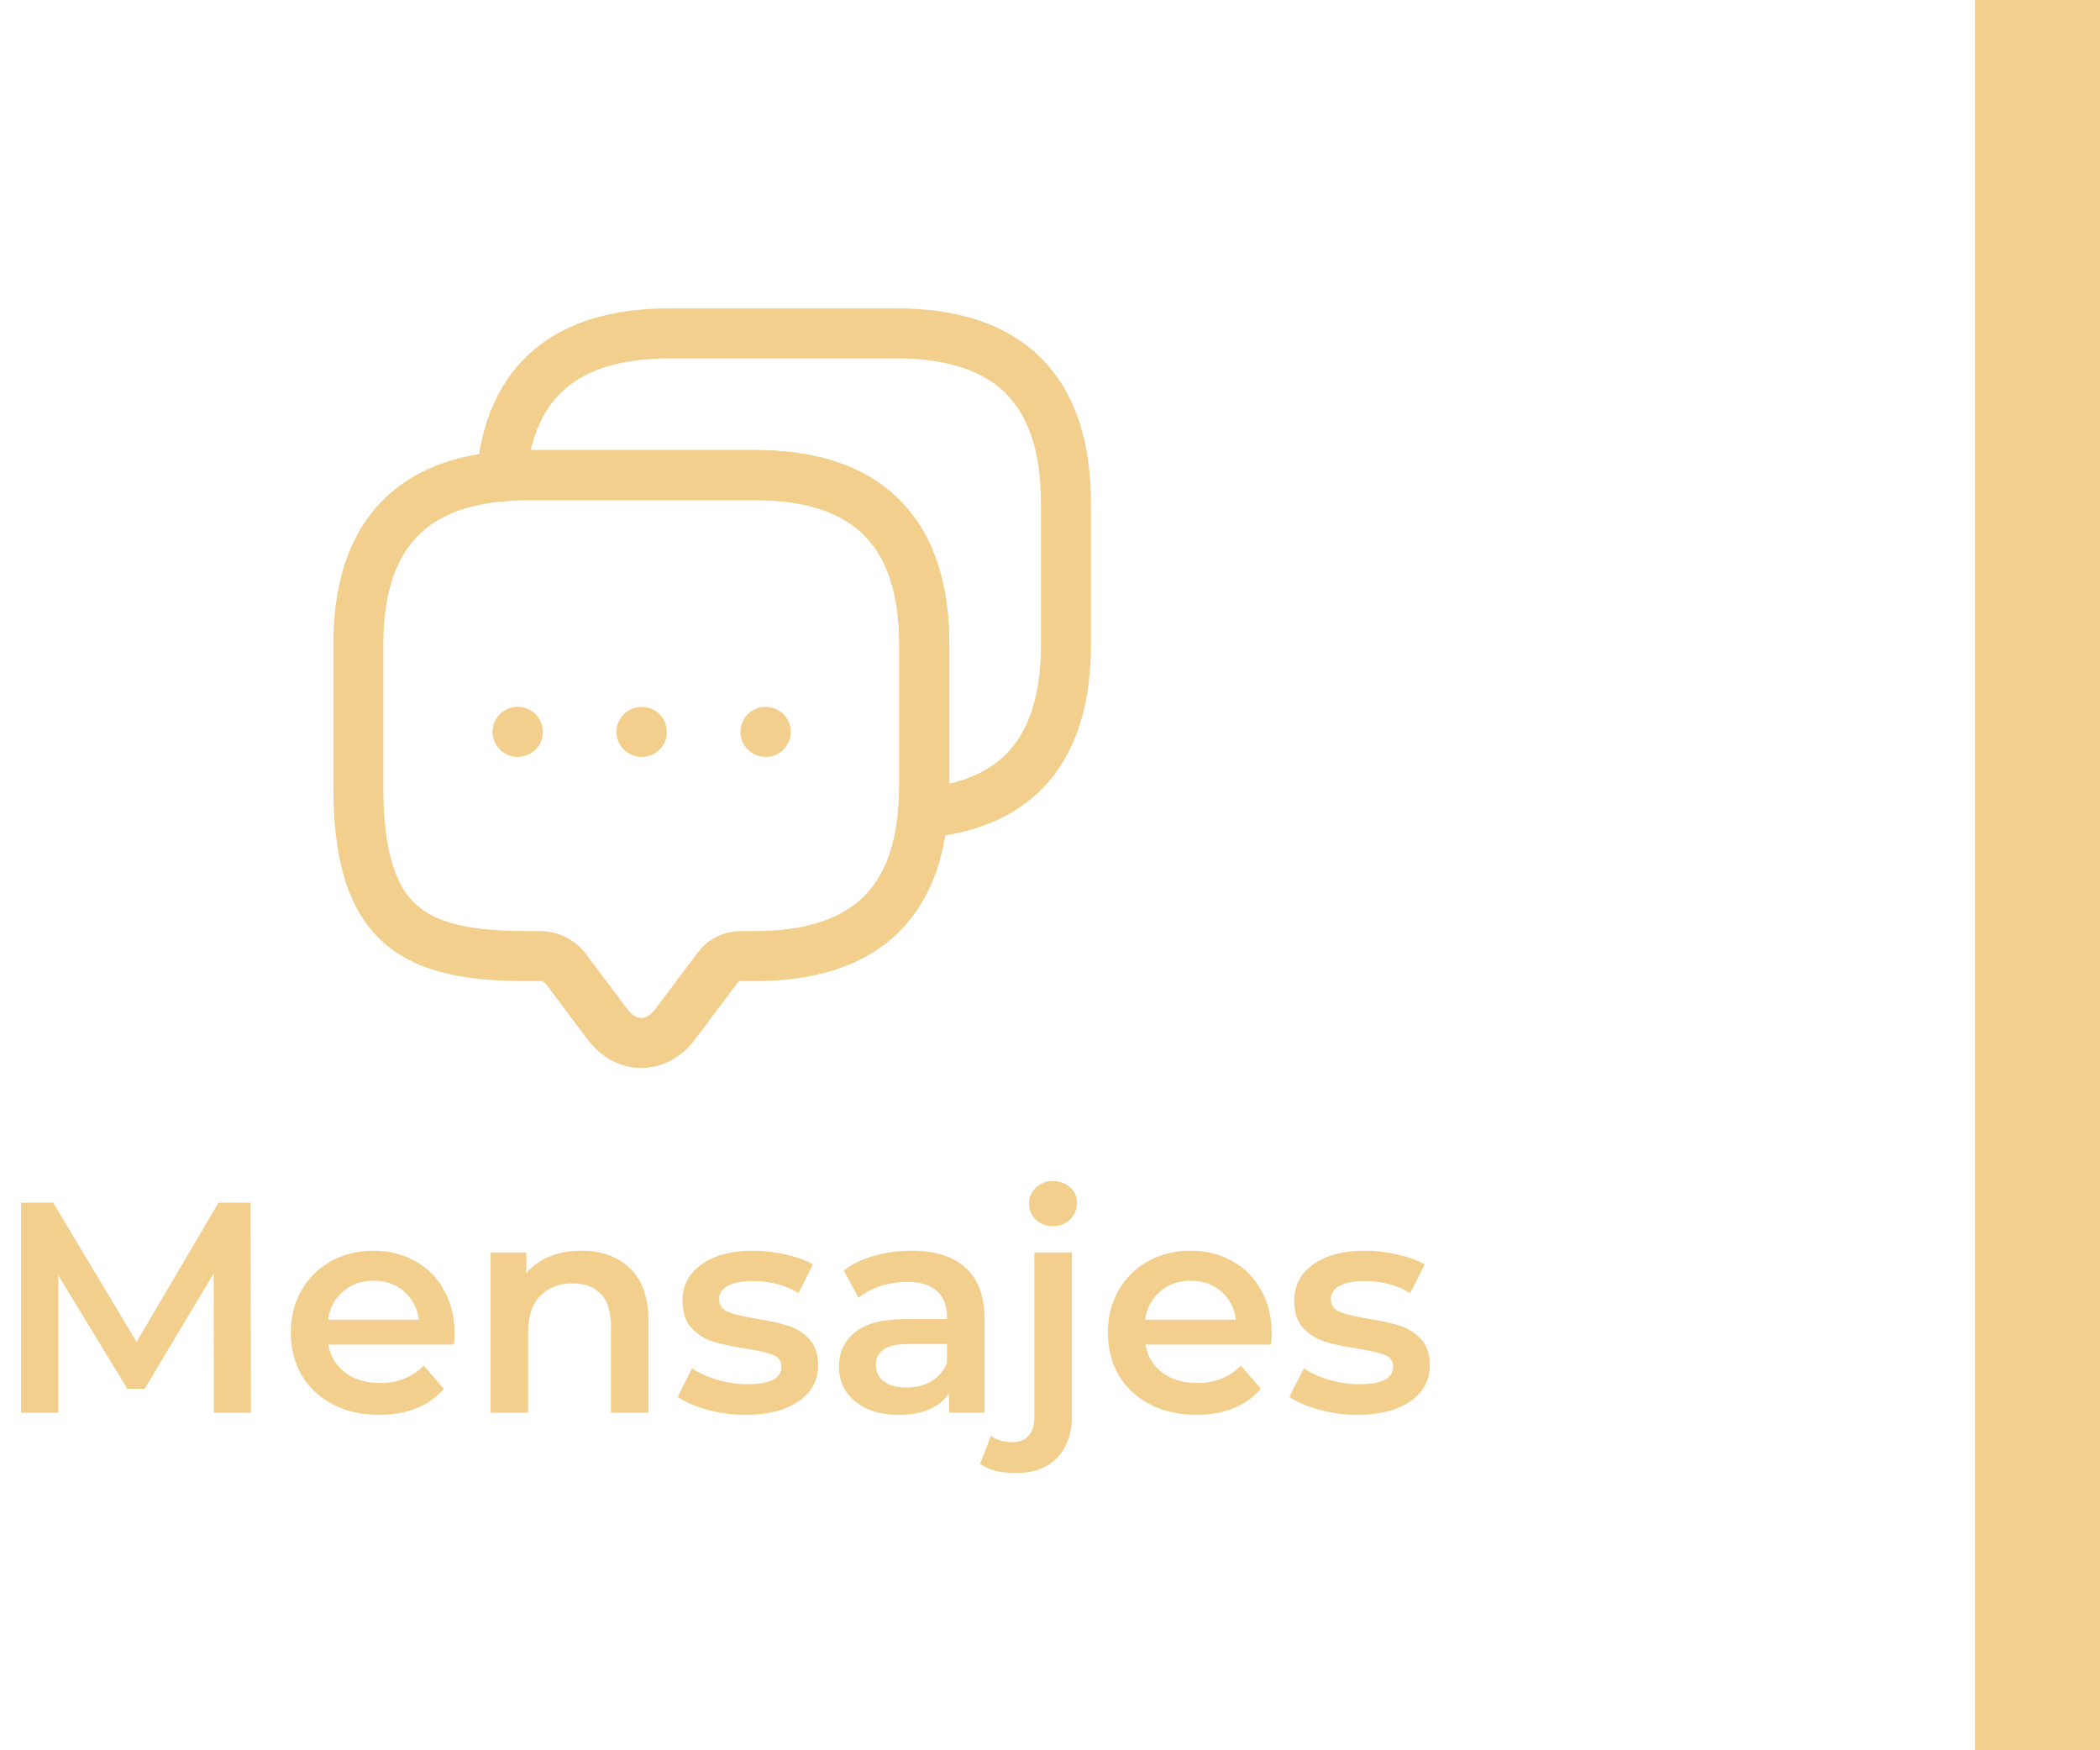 <svg width="84" height="70" viewBox="0 0 84 70" fill="none" xmlns="http://www.w3.org/2000/svg">
<path d="M36.972 25.786V31.453C36.972 31.821 36.957 32.175 36.915 32.515C36.589 36.34 34.337 38.238 30.186 38.238H29.619C29.265 38.238 28.925 38.408 28.712 38.692L27.012 40.958C26.262 41.964 25.043 41.964 24.292 40.958L22.592 38.692C22.479 38.56 22.34 38.452 22.185 38.374C22.029 38.296 21.859 38.25 21.686 38.238H21.119C16.6 38.238 14.333 37.119 14.333 31.453V25.786C14.333 21.635 16.246 19.383 20.057 19.057C20.397 19.014 20.751 19 21.119 19H30.186C34.705 19 36.972 21.267 36.972 25.786Z" stroke="#F2CF8D" stroke-width="2" stroke-miterlimit="10" stroke-linecap="round" stroke-linejoin="round"/>
<path d="M42.638 20.119V25.786C42.638 29.951 40.726 32.189 36.915 32.515C36.958 32.175 36.972 31.821 36.972 31.452V25.786C36.972 21.267 34.705 19 30.186 19H21.119C20.751 19 20.397 19.014 20.057 19.057C20.383 15.246 22.635 13.333 26.786 13.333H35.852C40.372 13.333 42.638 15.6 42.638 20.119V20.119Z" stroke="#F2CF8D" stroke-width="2" stroke-miterlimit="10" stroke-linecap="round" stroke-linejoin="round"/>
<path d="M30.618 29.271H30.632M25.66 29.271H25.674M20.701 29.271H20.715" stroke="#F2CF8D" stroke-width="2" stroke-linecap="round" stroke-linejoin="round"/>
<path d="M8.559 56.5L8.547 50.932L5.787 55.54H5.091L2.331 51.004V56.5H0.843V48.1H2.127L5.463 53.668L8.739 48.1H10.023L10.035 56.5H8.559ZM18.184 53.332C18.184 53.436 18.176 53.584 18.16 53.776H13.132C13.22 54.248 13.448 54.624 13.816 54.904C14.192 55.176 14.656 55.312 15.208 55.312C15.912 55.312 16.492 55.08 16.948 54.616L17.752 55.54C17.464 55.884 17.1 56.144 16.66 56.32C16.22 56.496 15.724 56.584 15.172 56.584C14.468 56.584 13.848 56.444 13.312 56.164C12.776 55.884 12.36 55.496 12.064 55C11.776 54.496 11.632 53.928 11.632 53.296C11.632 52.672 11.772 52.112 12.052 51.616C12.34 51.112 12.736 50.72 13.24 50.44C13.744 50.16 14.312 50.02 14.944 50.02C15.568 50.02 16.124 50.16 16.612 50.44C17.108 50.712 17.492 51.1 17.764 51.604C18.044 52.1 18.184 52.676 18.184 53.332ZM14.944 51.22C14.464 51.22 14.056 51.364 13.72 51.652C13.392 51.932 13.192 52.308 13.12 52.78H16.756C16.692 52.316 16.496 51.94 16.168 51.652C15.84 51.364 15.432 51.22 14.944 51.22ZM23.261 50.02C24.069 50.02 24.717 50.256 25.205 50.728C25.693 51.2 25.937 51.9 25.937 52.828V56.5H24.437V53.02C24.437 52.46 24.305 52.04 24.041 51.76C23.777 51.472 23.401 51.328 22.913 51.328C22.361 51.328 21.925 51.496 21.605 51.832C21.285 52.16 21.125 52.636 21.125 53.26V56.5H19.625V50.092H21.053V50.92C21.301 50.624 21.613 50.4 21.989 50.248C22.365 50.096 22.789 50.02 23.261 50.02ZM29.82 56.584C29.299 56.584 28.791 56.516 28.296 56.38C27.799 56.244 27.404 56.072 27.108 55.864L27.683 54.724C27.971 54.916 28.316 55.072 28.715 55.192C29.123 55.304 29.523 55.36 29.916 55.36C30.811 55.36 31.259 55.124 31.259 54.652C31.259 54.428 31.143 54.272 30.912 54.184C30.688 54.096 30.323 54.012 29.82 53.932C29.291 53.852 28.86 53.76 28.523 53.656C28.195 53.552 27.907 53.372 27.66 53.116C27.419 52.852 27.299 52.488 27.299 52.024C27.299 51.416 27.552 50.932 28.055 50.572C28.567 50.204 29.256 50.02 30.119 50.02C30.559 50.02 31 50.072 31.439 50.176C31.88 50.272 32.239 50.404 32.52 50.572L31.944 51.712C31.399 51.392 30.788 51.232 30.108 51.232C29.668 51.232 29.331 51.3 29.099 51.436C28.875 51.564 28.764 51.736 28.764 51.952C28.764 52.192 28.884 52.364 29.123 52.468C29.372 52.564 29.752 52.656 30.264 52.744C30.776 52.824 31.195 52.916 31.523 53.02C31.852 53.124 32.132 53.3 32.364 53.548C32.603 53.796 32.724 54.148 32.724 54.604C32.724 55.204 32.464 55.684 31.944 56.044C31.424 56.404 30.715 56.584 29.82 56.584ZM36.463 50.02C37.407 50.02 38.127 50.248 38.623 50.704C39.127 51.152 39.379 51.832 39.379 52.744V56.5H37.963V55.72C37.779 56 37.515 56.216 37.171 56.368C36.835 56.512 36.427 56.584 35.947 56.584C35.467 56.584 35.047 56.504 34.687 56.344C34.327 56.176 34.047 55.948 33.847 55.66C33.655 55.364 33.559 55.032 33.559 54.664C33.559 54.088 33.771 53.628 34.195 53.284C34.627 52.932 35.303 52.756 36.223 52.756H37.879V52.66C37.879 52.212 37.743 51.868 37.471 51.628C37.207 51.388 36.811 51.268 36.283 51.268C35.923 51.268 35.567 51.324 35.215 51.436C34.871 51.548 34.579 51.704 34.339 51.904L33.751 50.812C34.087 50.556 34.491 50.36 34.963 50.224C35.435 50.088 35.935 50.02 36.463 50.02ZM36.259 55.492C36.635 55.492 36.967 55.408 37.255 55.24C37.551 55.064 37.759 54.816 37.879 54.496V53.752H36.331C35.467 53.752 35.035 54.036 35.035 54.604C35.035 54.876 35.143 55.092 35.359 55.252C35.575 55.412 35.875 55.492 36.259 55.492ZM40.644 58.912C40.012 58.912 39.532 58.788 39.204 58.54L39.636 57.424C39.86 57.592 40.152 57.676 40.512 57.676C40.792 57.676 41.004 57.588 41.148 57.412C41.3 57.244 41.376 56.992 41.376 56.656V50.092H42.876V56.62C42.876 57.332 42.68 57.892 42.288 58.3C41.896 58.708 41.348 58.912 40.644 58.912ZM42.12 49.036C41.848 49.036 41.62 48.952 41.436 48.784C41.252 48.608 41.16 48.392 41.16 48.136C41.16 47.88 41.252 47.668 41.436 47.5C41.62 47.324 41.848 47.236 42.12 47.236C42.392 47.236 42.62 47.32 42.804 47.488C42.988 47.648 43.08 47.852 43.08 48.1C43.08 48.364 42.988 48.588 42.804 48.772C42.628 48.948 42.4 49.036 42.12 49.036ZM50.867 53.332C50.867 53.436 50.859 53.584 50.843 53.776H45.815C45.903 54.248 46.131 54.624 46.499 54.904C46.875 55.176 47.339 55.312 47.891 55.312C48.595 55.312 49.175 55.08 49.631 54.616L50.435 55.54C50.147 55.884 49.783 56.144 49.343 56.32C48.903 56.496 48.407 56.584 47.855 56.584C47.151 56.584 46.531 56.444 45.995 56.164C45.459 55.884 45.043 55.496 44.747 55C44.459 54.496 44.315 53.928 44.315 53.296C44.315 52.672 44.455 52.112 44.735 51.616C45.023 51.112 45.419 50.72 45.923 50.44C46.427 50.16 46.995 50.02 47.627 50.02C48.251 50.02 48.807 50.16 49.295 50.44C49.791 50.712 50.175 51.1 50.447 51.604C50.727 52.1 50.867 52.676 50.867 53.332ZM47.627 51.22C47.147 51.22 46.739 51.364 46.403 51.652C46.075 51.932 45.875 52.308 45.803 52.78H49.439C49.375 52.316 49.179 51.94 48.851 51.652C48.523 51.364 48.115 51.22 47.627 51.22ZM54.288 56.584C53.768 56.584 53.26 56.516 52.764 56.38C52.268 56.244 51.872 56.072 51.576 55.864L52.152 54.724C52.44 54.916 52.784 55.072 53.184 55.192C53.592 55.304 53.992 55.36 54.384 55.36C55.28 55.36 55.728 55.124 55.728 54.652C55.728 54.428 55.612 54.272 55.38 54.184C55.156 54.096 54.792 54.012 54.288 53.932C53.76 53.852 53.328 53.76 52.992 53.656C52.664 53.552 52.376 53.372 52.128 53.116C51.888 52.852 51.768 52.488 51.768 52.024C51.768 51.416 52.02 50.932 52.524 50.572C53.036 50.204 53.724 50.02 54.588 50.02C55.028 50.02 55.468 50.072 55.908 50.176C56.348 50.272 56.708 50.404 56.988 50.572L56.412 51.712C55.868 51.392 55.256 51.232 54.576 51.232C54.136 51.232 53.8 51.3 53.568 51.436C53.344 51.564 53.232 51.736 53.232 51.952C53.232 52.192 53.352 52.364 53.592 52.468C53.84 52.564 54.22 52.656 54.732 52.744C55.244 52.824 55.664 52.916 55.992 53.02C56.32 53.124 56.6 53.3 56.832 53.548C57.072 53.796 57.192 54.148 57.192 54.604C57.192 55.204 56.932 55.684 56.412 56.044C55.892 56.404 55.184 56.584 54.288 56.584Z" fill="#F2CF8D"/>
<line x1="81.5" y1="70" x2="81.5" y2="-1.09278e-07" stroke="#F2CF8D" stroke-width="5"/>
</svg>
